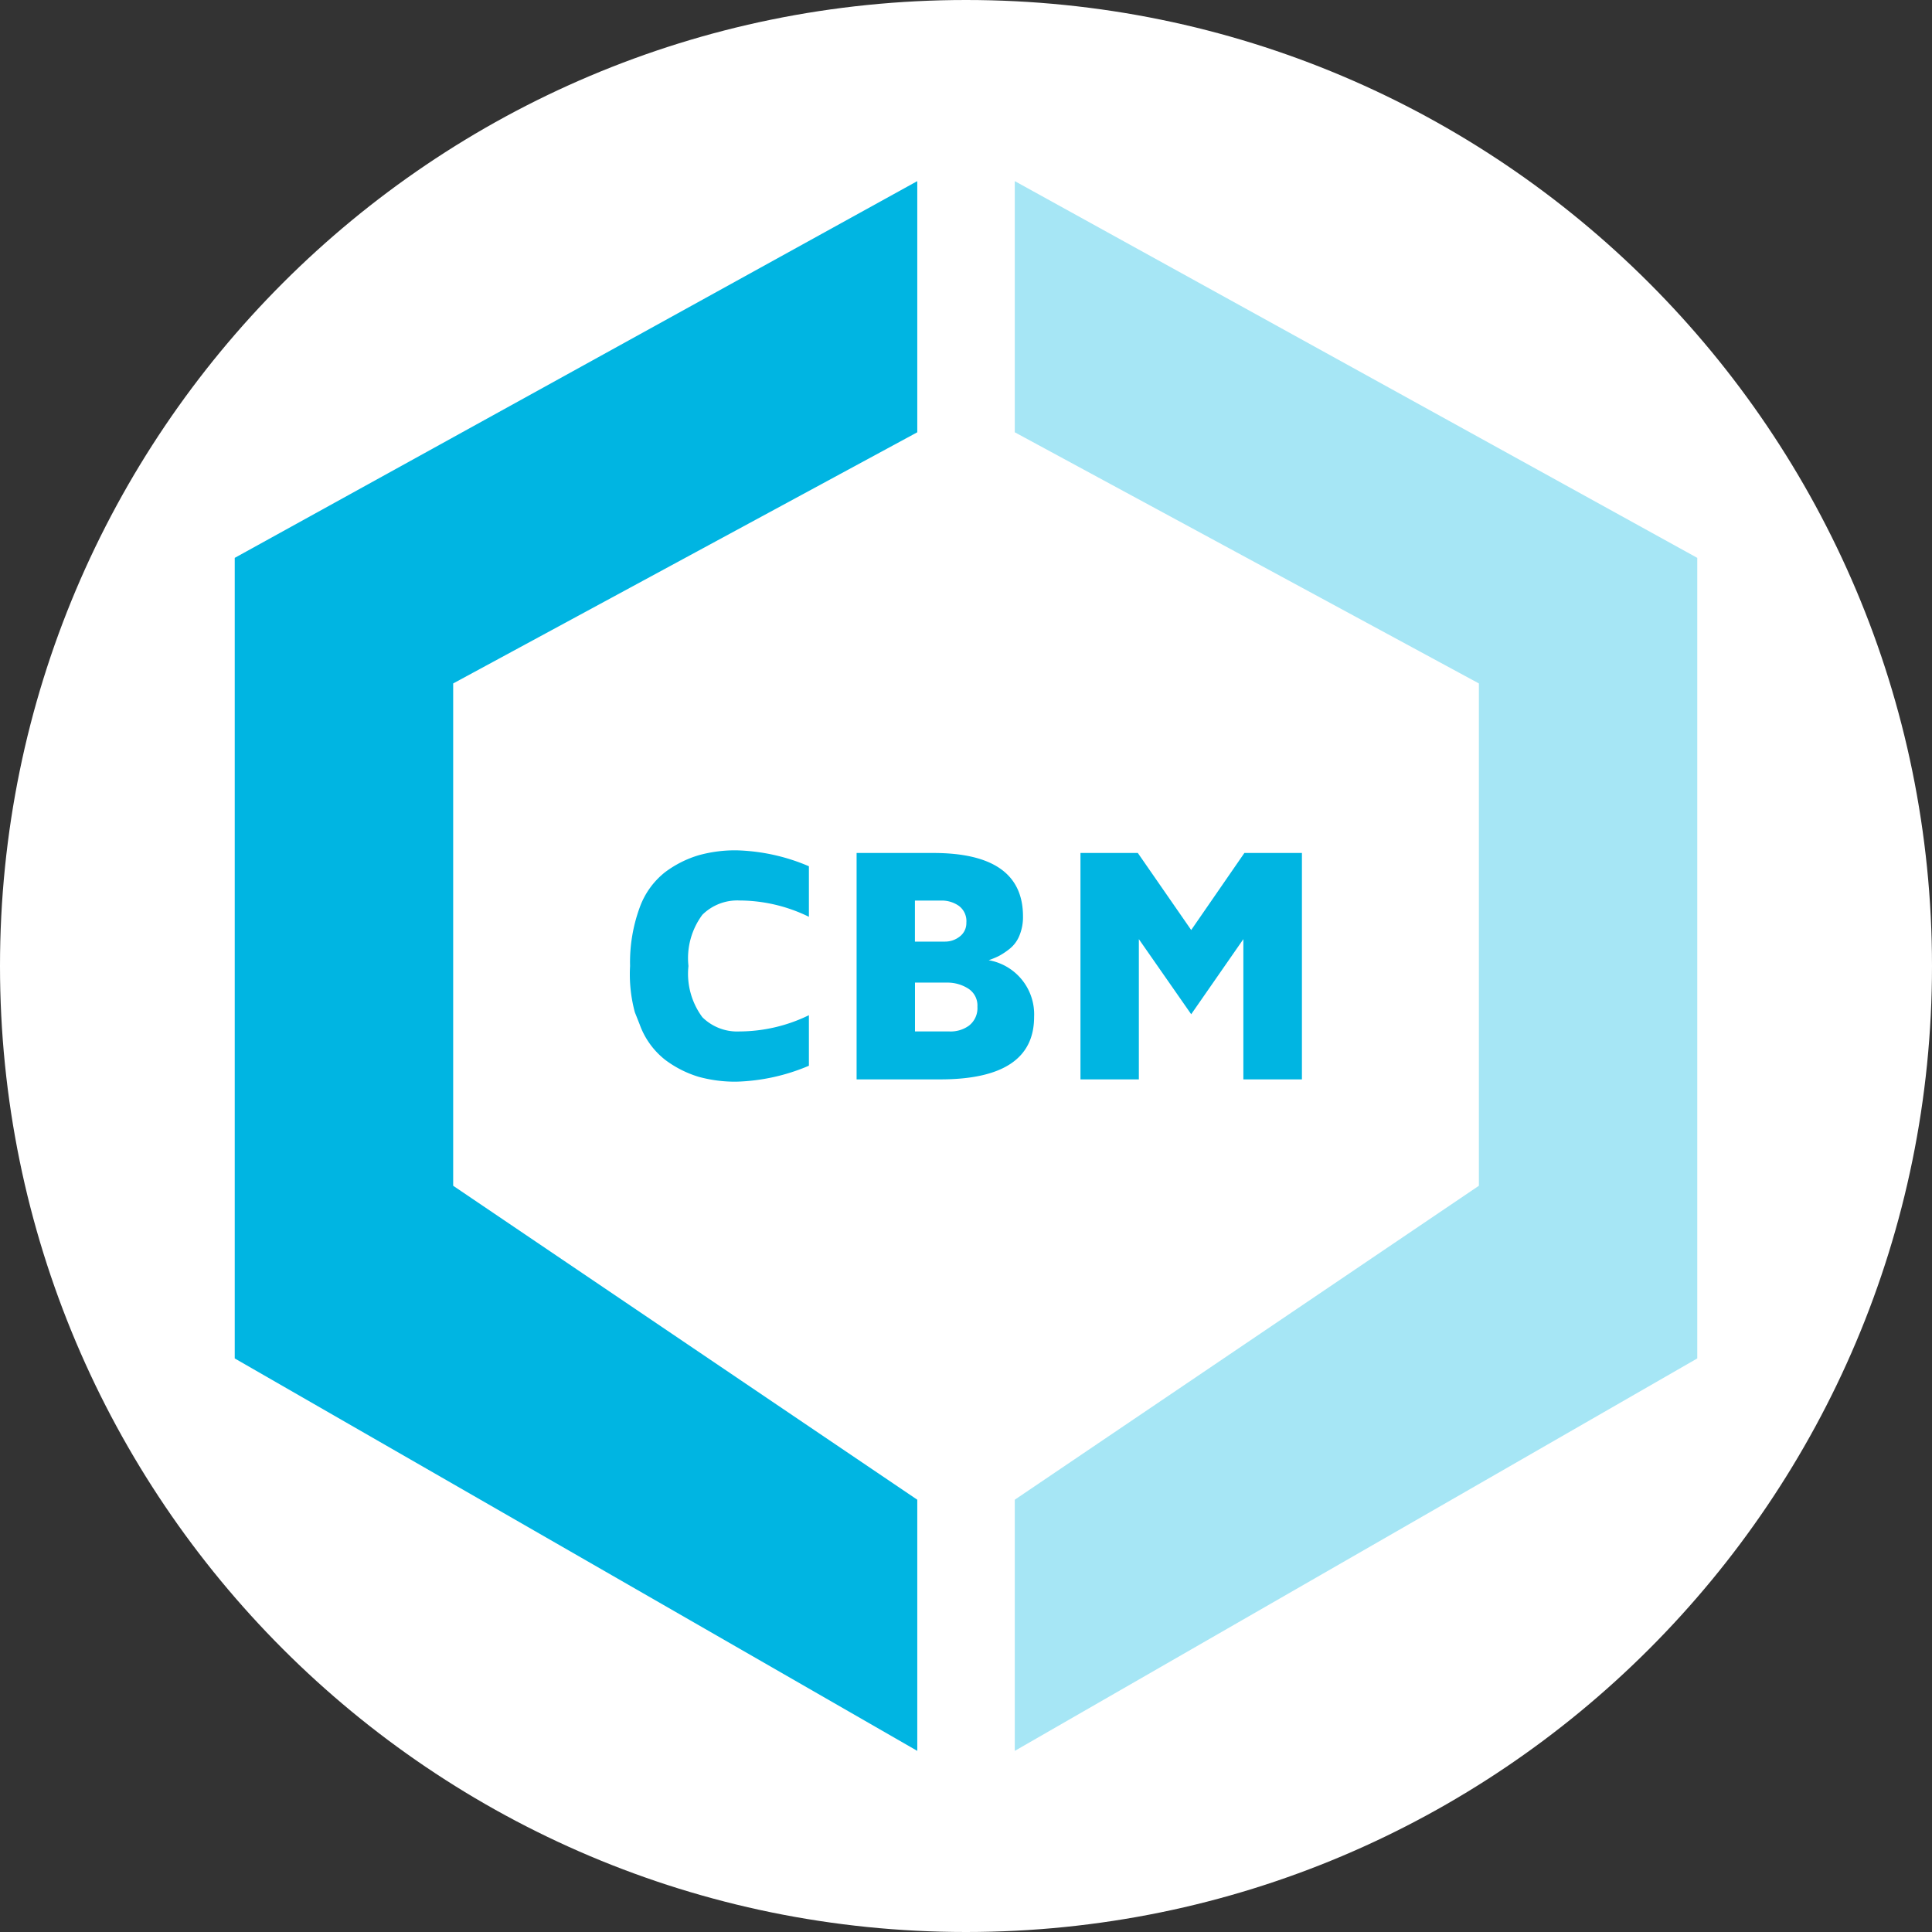 <svg xmlns="http://www.w3.org/2000/svg" width="32" height="32" fill="none"><rect width="100%" height="100%" fill="#333333" stroke="none"/><path fill="#fff" d="M16 32c8.837 0 16-7.163 16-16S24.837 0 16 0 0 7.163 0 16s7.163 16 16 16Z"/><path fill="#00B5E2" d="M15.193 3v4.16l-7.687 4.16v8.32l7.687 5.2V29L3.888 22.5V9.24L15.193 3Z"/><path fill="#A6E6F5" d="M16.808 3v4.16l7.687 4.16v8.32l-7.687 5.2V29l11.304-6.5V9.24L16.808 3Z"/><path fill="#00B5E2" d="m10.594 16.965-.079-.199a2.418 2.418 0 0 1-.079-.766 2.635 2.635 0 0 1 .158-.965c.083-.234.231-.44.427-.593.167-.124.354-.218.553-.277.203-.056.412-.083.622-.081.414.011.822.1 1.202.264v.837a2.63 2.63 0 0 0-1.148-.27.822.822 0 0 0-.617.237c-.18.243-.263.546-.23.848-.033.301.05.604.23.848a.821.821 0 0 0 .617.236c.398-.002.79-.094 1.148-.269v.837a3.29 3.29 0 0 1-1.202.264c-.21.002-.42-.025-.622-.08a1.779 1.779 0 0 1-.553-.279 1.305 1.305 0 0 1-.427-.592Zm3.594.913v-3.75h1.27c.99 0 1.486.35 1.486 1.051a.798.798 0 0 1-.06.319.535.535 0 0 1-.162.218 1.18 1.18 0 0 1-.177.118c-.055.027-.111.05-.169.07a.91.91 0 0 1 .752.939c0 .69-.519 1.035-1.556 1.035h-1.384Zm.967-.794h.57a.517.517 0 0 0 .324-.096.366.366 0 0 0 .14-.313.331.331 0 0 0-.157-.304.64.64 0 0 0-.342-.096h-.535v.81Zm0-1.488h.496a.39.39 0 0 0 .245-.084.279.279 0 0 0 .11-.231.313.313 0 0 0-.127-.279.493.493 0 0 0-.285-.086h-.44v.68Zm2.741 2.281v-3.749h.95l.884 1.276.881-1.276h.953v3.75h-.97v-2.323l-.864 1.244-.867-1.244v2.323h-.967Z"/></svg>
